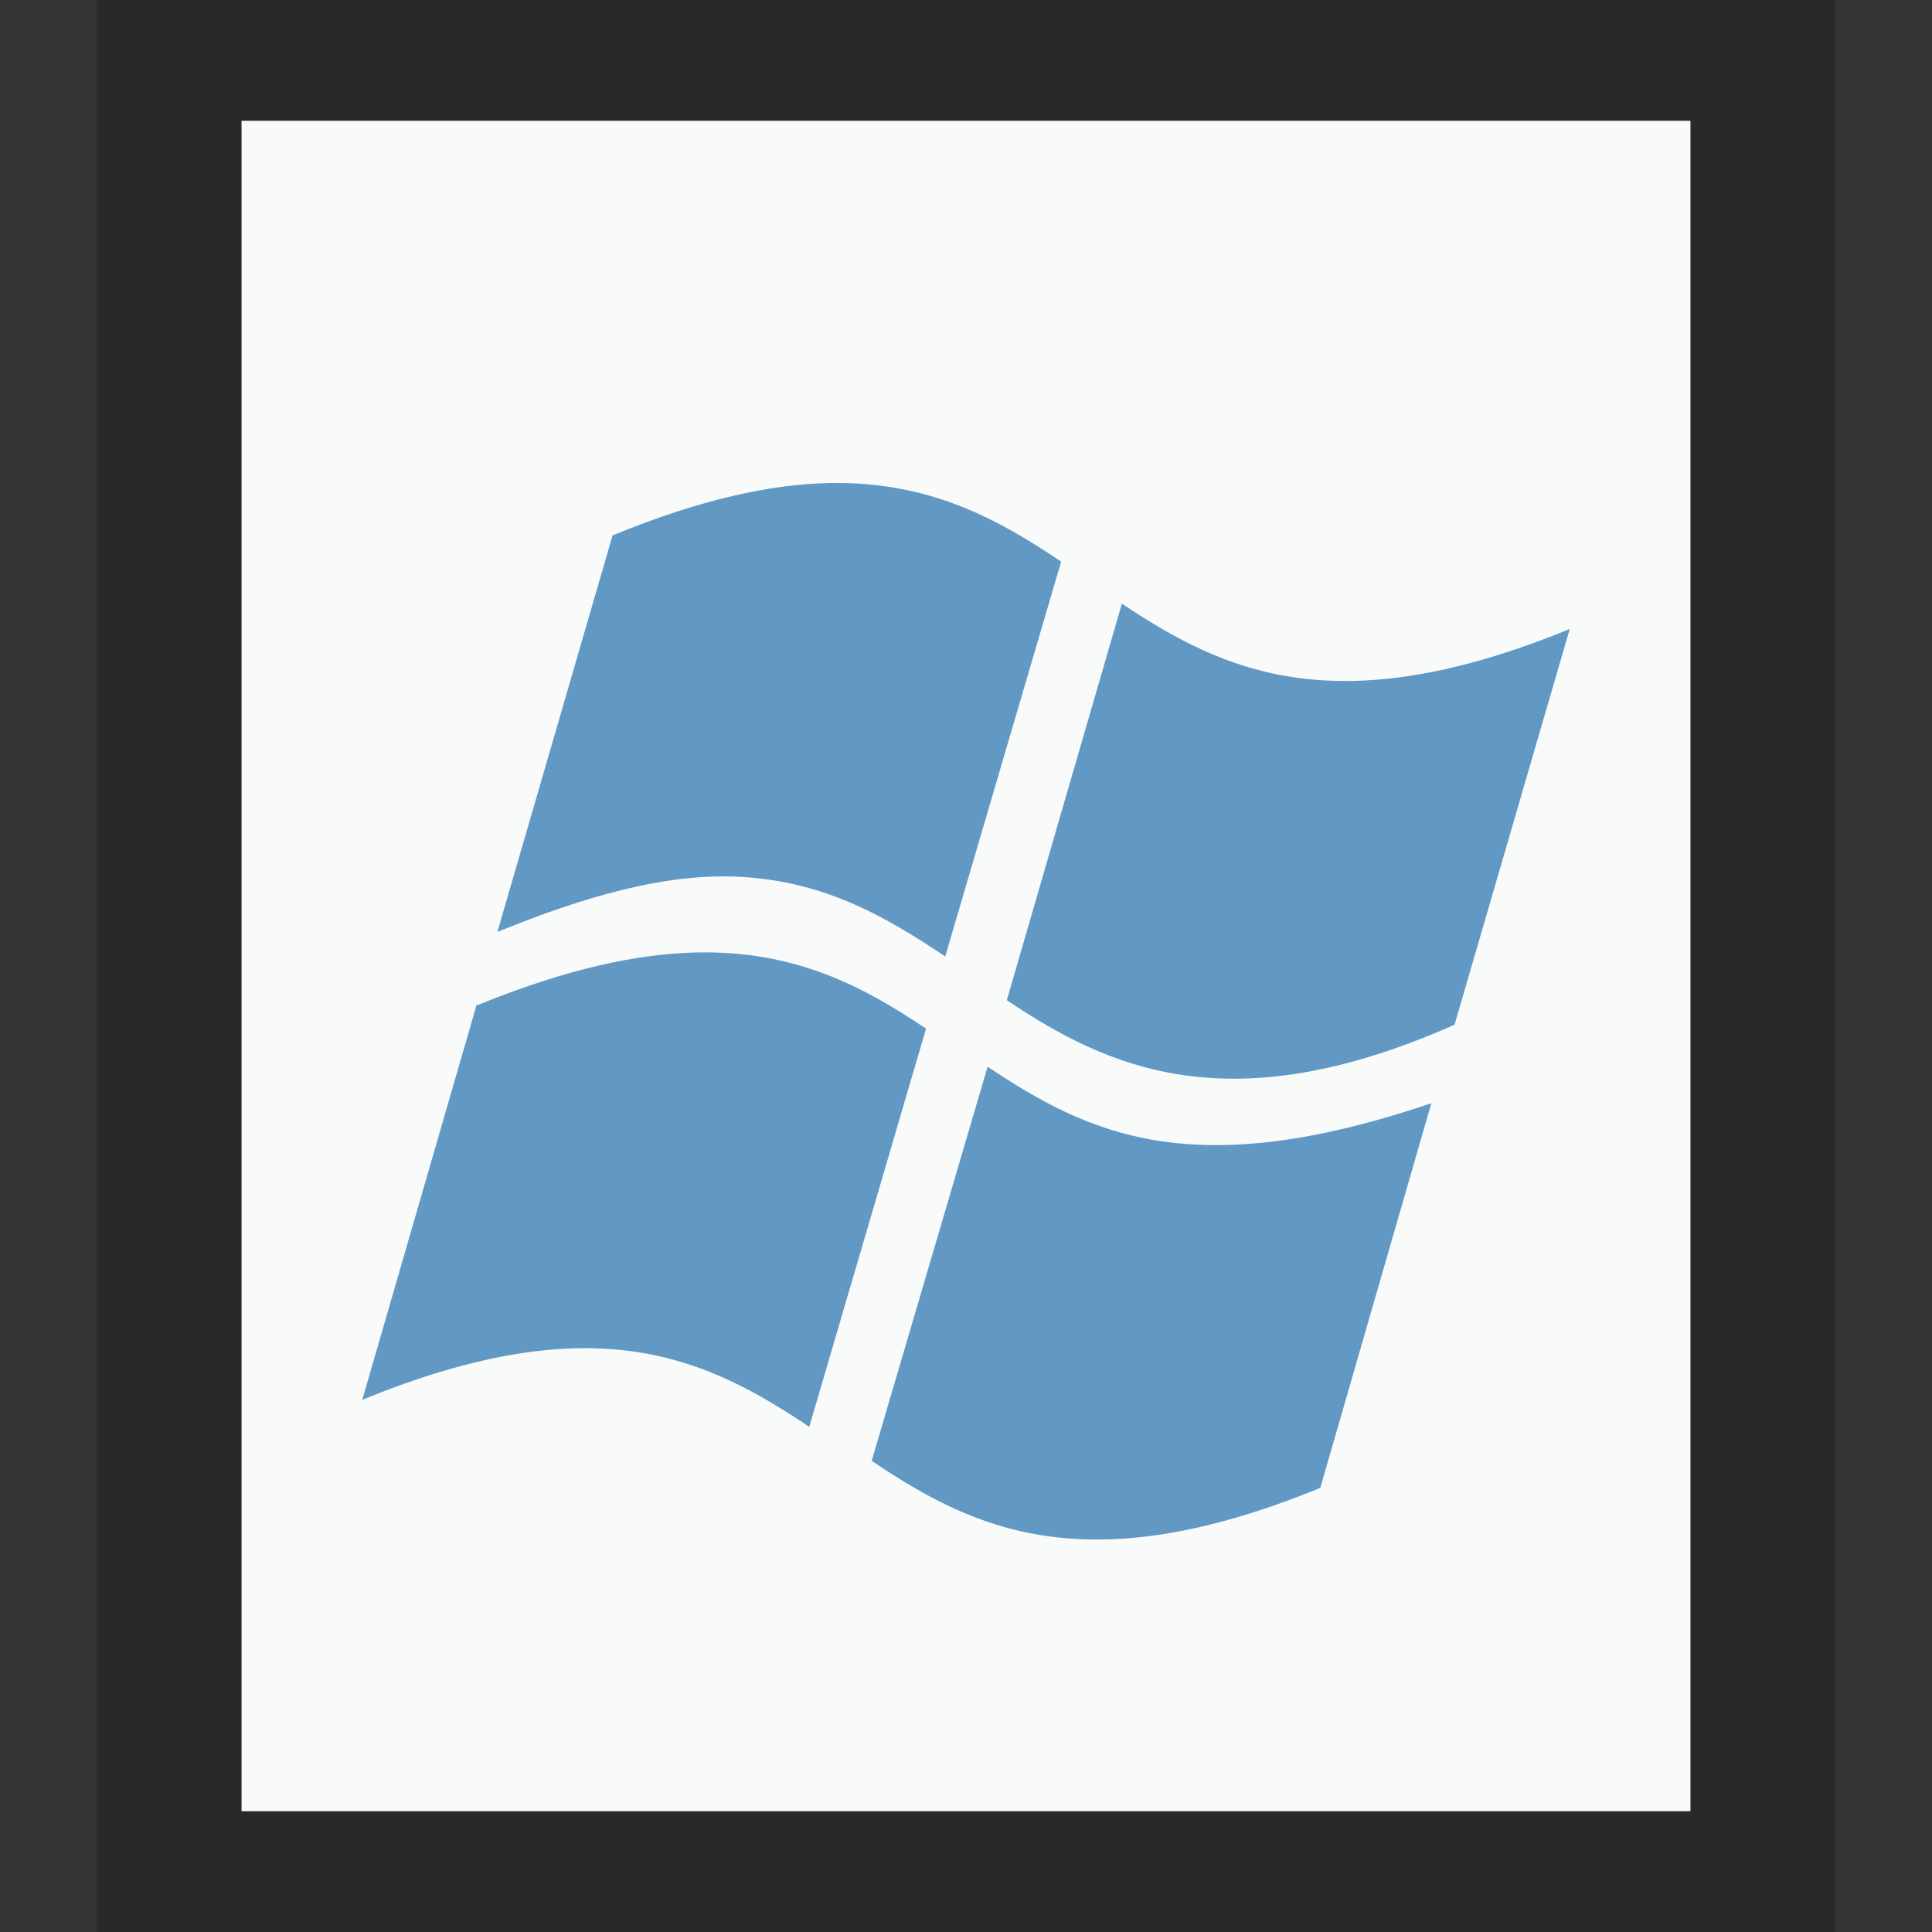 <svg xmlns="http://www.w3.org/2000/svg" width="16" height="16" viewBox="0 0 16 16">
  <rect x="0" y="0" width="16" height="16" fill="#333333" stroke="none"/>
  <g fill="none" fill-rule="evenodd">
    <g transform="translate(2 1)">
      <polygon fill="#F9FBFB" points="0 0 12 0 12 14 0 14"/>
      <path fill="#000" fill-opacity=".2" fill-rule="nonzero" d="M13.2,-1.167 L-1.2,-1.167 L-1.2,15.167 L13.2,15.167 L13.2,-1.167 Z M12,4.4408921e-16 L12,14 L0,14 L0,4.4408921e-16 L12,4.4408921e-16 Z"/>
    </g>
    <path fill="#6198C4" d="M6.881,4 C6.388,4.008 5.801,4.135 5.073,4.434 L4.119,7.718 C4.891,7.402 5.496,7.254 6.007,7.258 C6.78,7.264 7.322,7.583 7.828,7.921 L8.788,4.651 C8.263,4.298 7.702,3.988 6.881,4 L6.881,4 Z M9.291,4.999 L8.338,8.283 C9.176,8.846 10.188,9.311 12.046,8.486 L13,5.209 C11.062,6.003 10.13,5.559 9.291,4.999 L9.291,4.999 Z M5.762,7.888 C5.269,7.9 4.686,8.026 3.96,8.322 L3.947,8.322 L3,11.593 C4.942,10.796 5.86,11.255 6.702,11.816 L7.669,8.519 C7.145,8.166 6.582,7.869 5.762,7.888 L5.762,7.888 Z M8.179,8.834 L7.219,12.098 C8.058,12.663 8.994,13.117 10.934,12.322 L11.854,9.136 C9.878,9.807 9.02,9.395 8.179,8.834 L8.179,8.834 Z"/>
  </g>
</svg>

